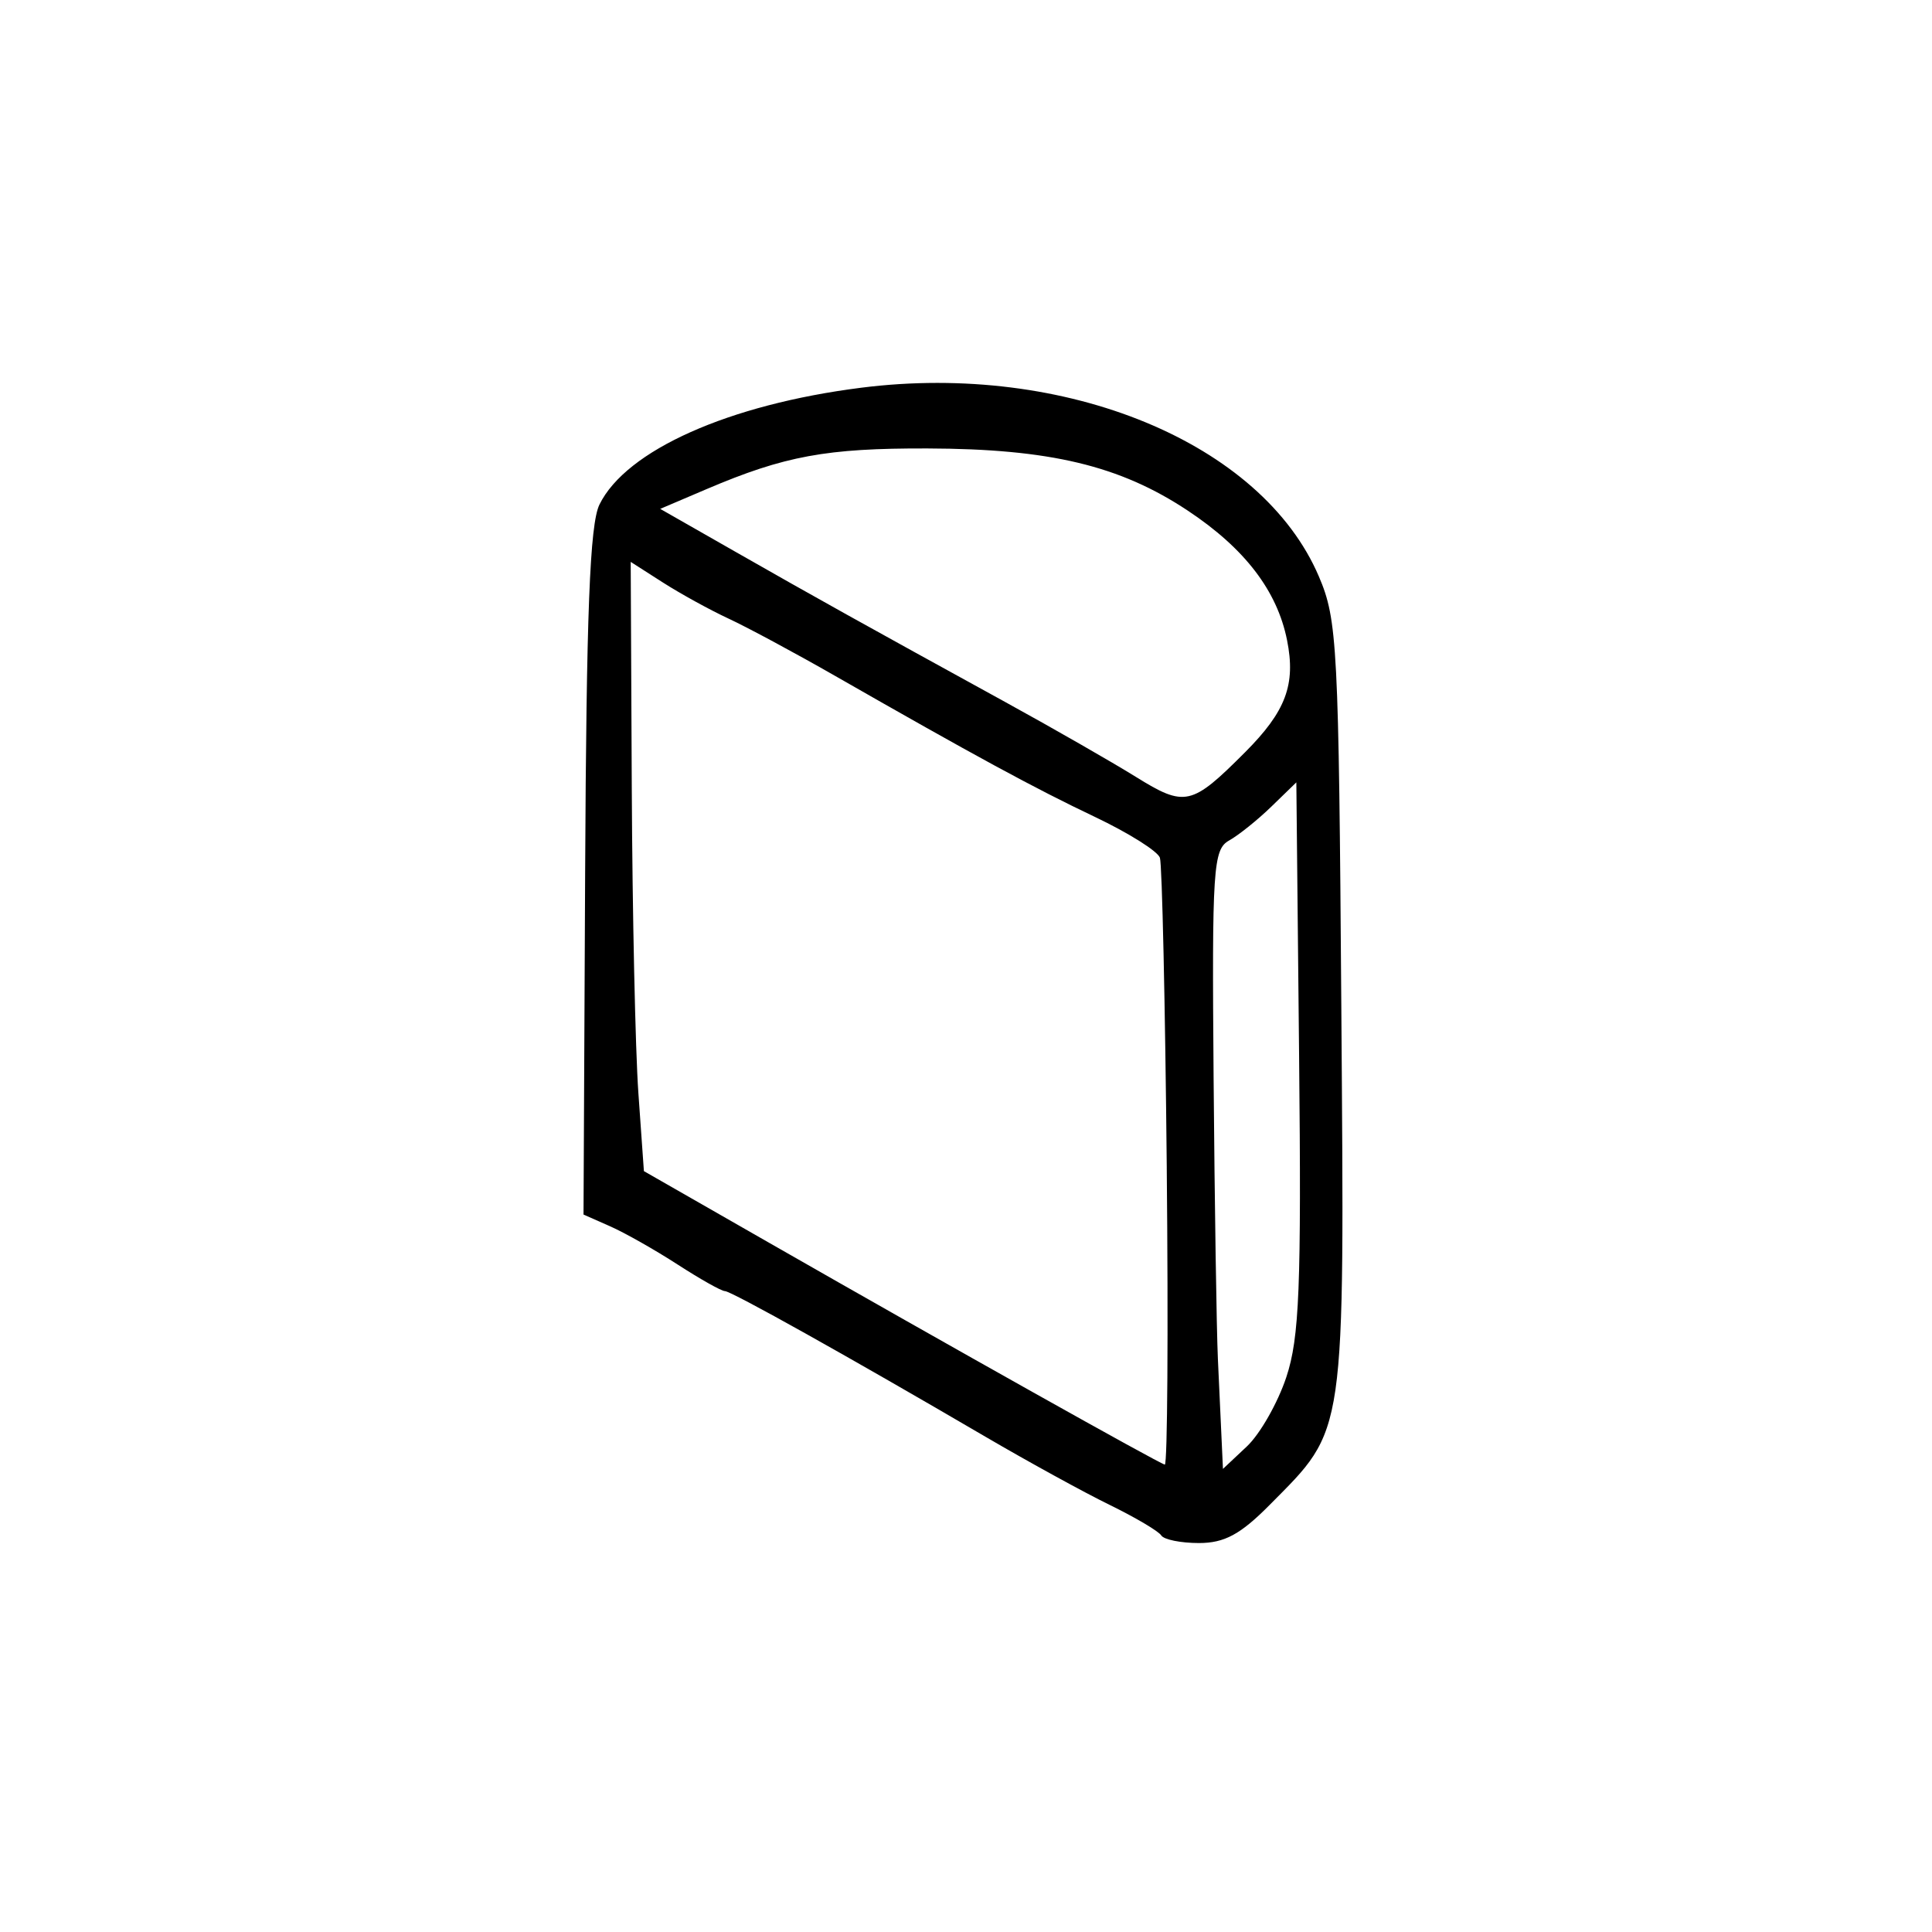 <?xml version="1.0" encoding="UTF-8" standalone="no"?>
<!-- Created with Inkscape (http://www.inkscape.org/) -->

<svg
   width="800"
   height="800"
   viewBox="0 0 211.667 211.667"
   version="1.1"
   fill="currentColor"
   id="svg19685"
   xmlns="http://www.w3.org/2000/svg"
   xmlns:svg="http://www.w3.org/2000/svg">
  <defs
     id="defs19682" />
  <path
     d="m 127.225,168.219 c -0.284,-0.459 -2.82,-1.96 -5.636,-3.336 -2.816,-1.375 -8.942,-4.737 -13.614,-7.47 -14.976,-8.762 -27.857,-15.962 -28.557,-15.962 -0.374,0 -2.701,-1.308 -5.171,-2.907 -2.47,-1.599 -5.802,-3.486 -7.405,-4.193 L 63.929,133.065 64.107,95.589 C 64.241,67.107 64.619,57.432 65.677,55.276 68.598,49.331 79.854,44.31 94.369,42.476 c 22.4,-2.829 43.857,6.023 50.125,20.681 2.029,4.744 2.176,7.561 2.46,47.243 0.34,47.497 0.559,45.98 -7.857,54.48 -3.197,3.229 -4.949,4.173 -7.744,4.173 -1.987,0 -3.844,-0.376 -4.128,-0.835 z m 0.604,-40.304 c -0.174,-17.955 -0.512,-33.229 -0.751,-33.942 -0.239,-0.713 -3.44,-2.724 -7.115,-4.47 -6.638,-3.154 -13.195,-6.713 -28.444,-15.438 -4.379,-2.506 -9.634,-5.332 -11.678,-6.281 -2.044,-0.949 -5.297,-2.738 -7.229,-3.975 l -3.513,-2.25 0.118,24.818 c 0.065,13.65 0.39,28.668 0.723,33.374 l 0.605,8.556 13.806,7.9 c 19.695,11.269 42.641,24.132 43.263,24.253 0.292,0.057 0.388,-14.588 0.214,-32.543 z m 13.098,22.965 c 1.435,-4.321 1.656,-9.86 1.401,-35.147 l -0.303,-30.018 -2.734,2.654 c -1.504,1.46 -3.589,3.132 -4.633,3.716 -1.75,0.978 -1.883,3.025 -1.698,26.01 0.111,13.722 0.323,27.576 0.47,30.787 0.148,3.211 0.333,7.236 0.412,8.944 l 0.143,3.105 2.619,-2.461 c 1.441,-1.353 3.386,-4.769 4.323,-7.59 z m -4.521,-68.461 c 4.475,-4.486 5.575,-7.42 4.602,-12.281 -1.083,-5.415 -4.634,-10.05 -10.868,-14.189 -7.452,-4.946 -15.115,-6.777 -28.535,-6.818 -11.05,-0.032 -15.647,0.813 -24.191,4.455 l -5.082,2.166 8.267,4.716 c 8.743,4.988 14.038,7.936 29.499,16.426 5.255,2.886 11.705,6.581 14.332,8.211 5.402,3.352 6.11,3.193 11.976,-2.687 z"
     id="path16124" />
</svg>
